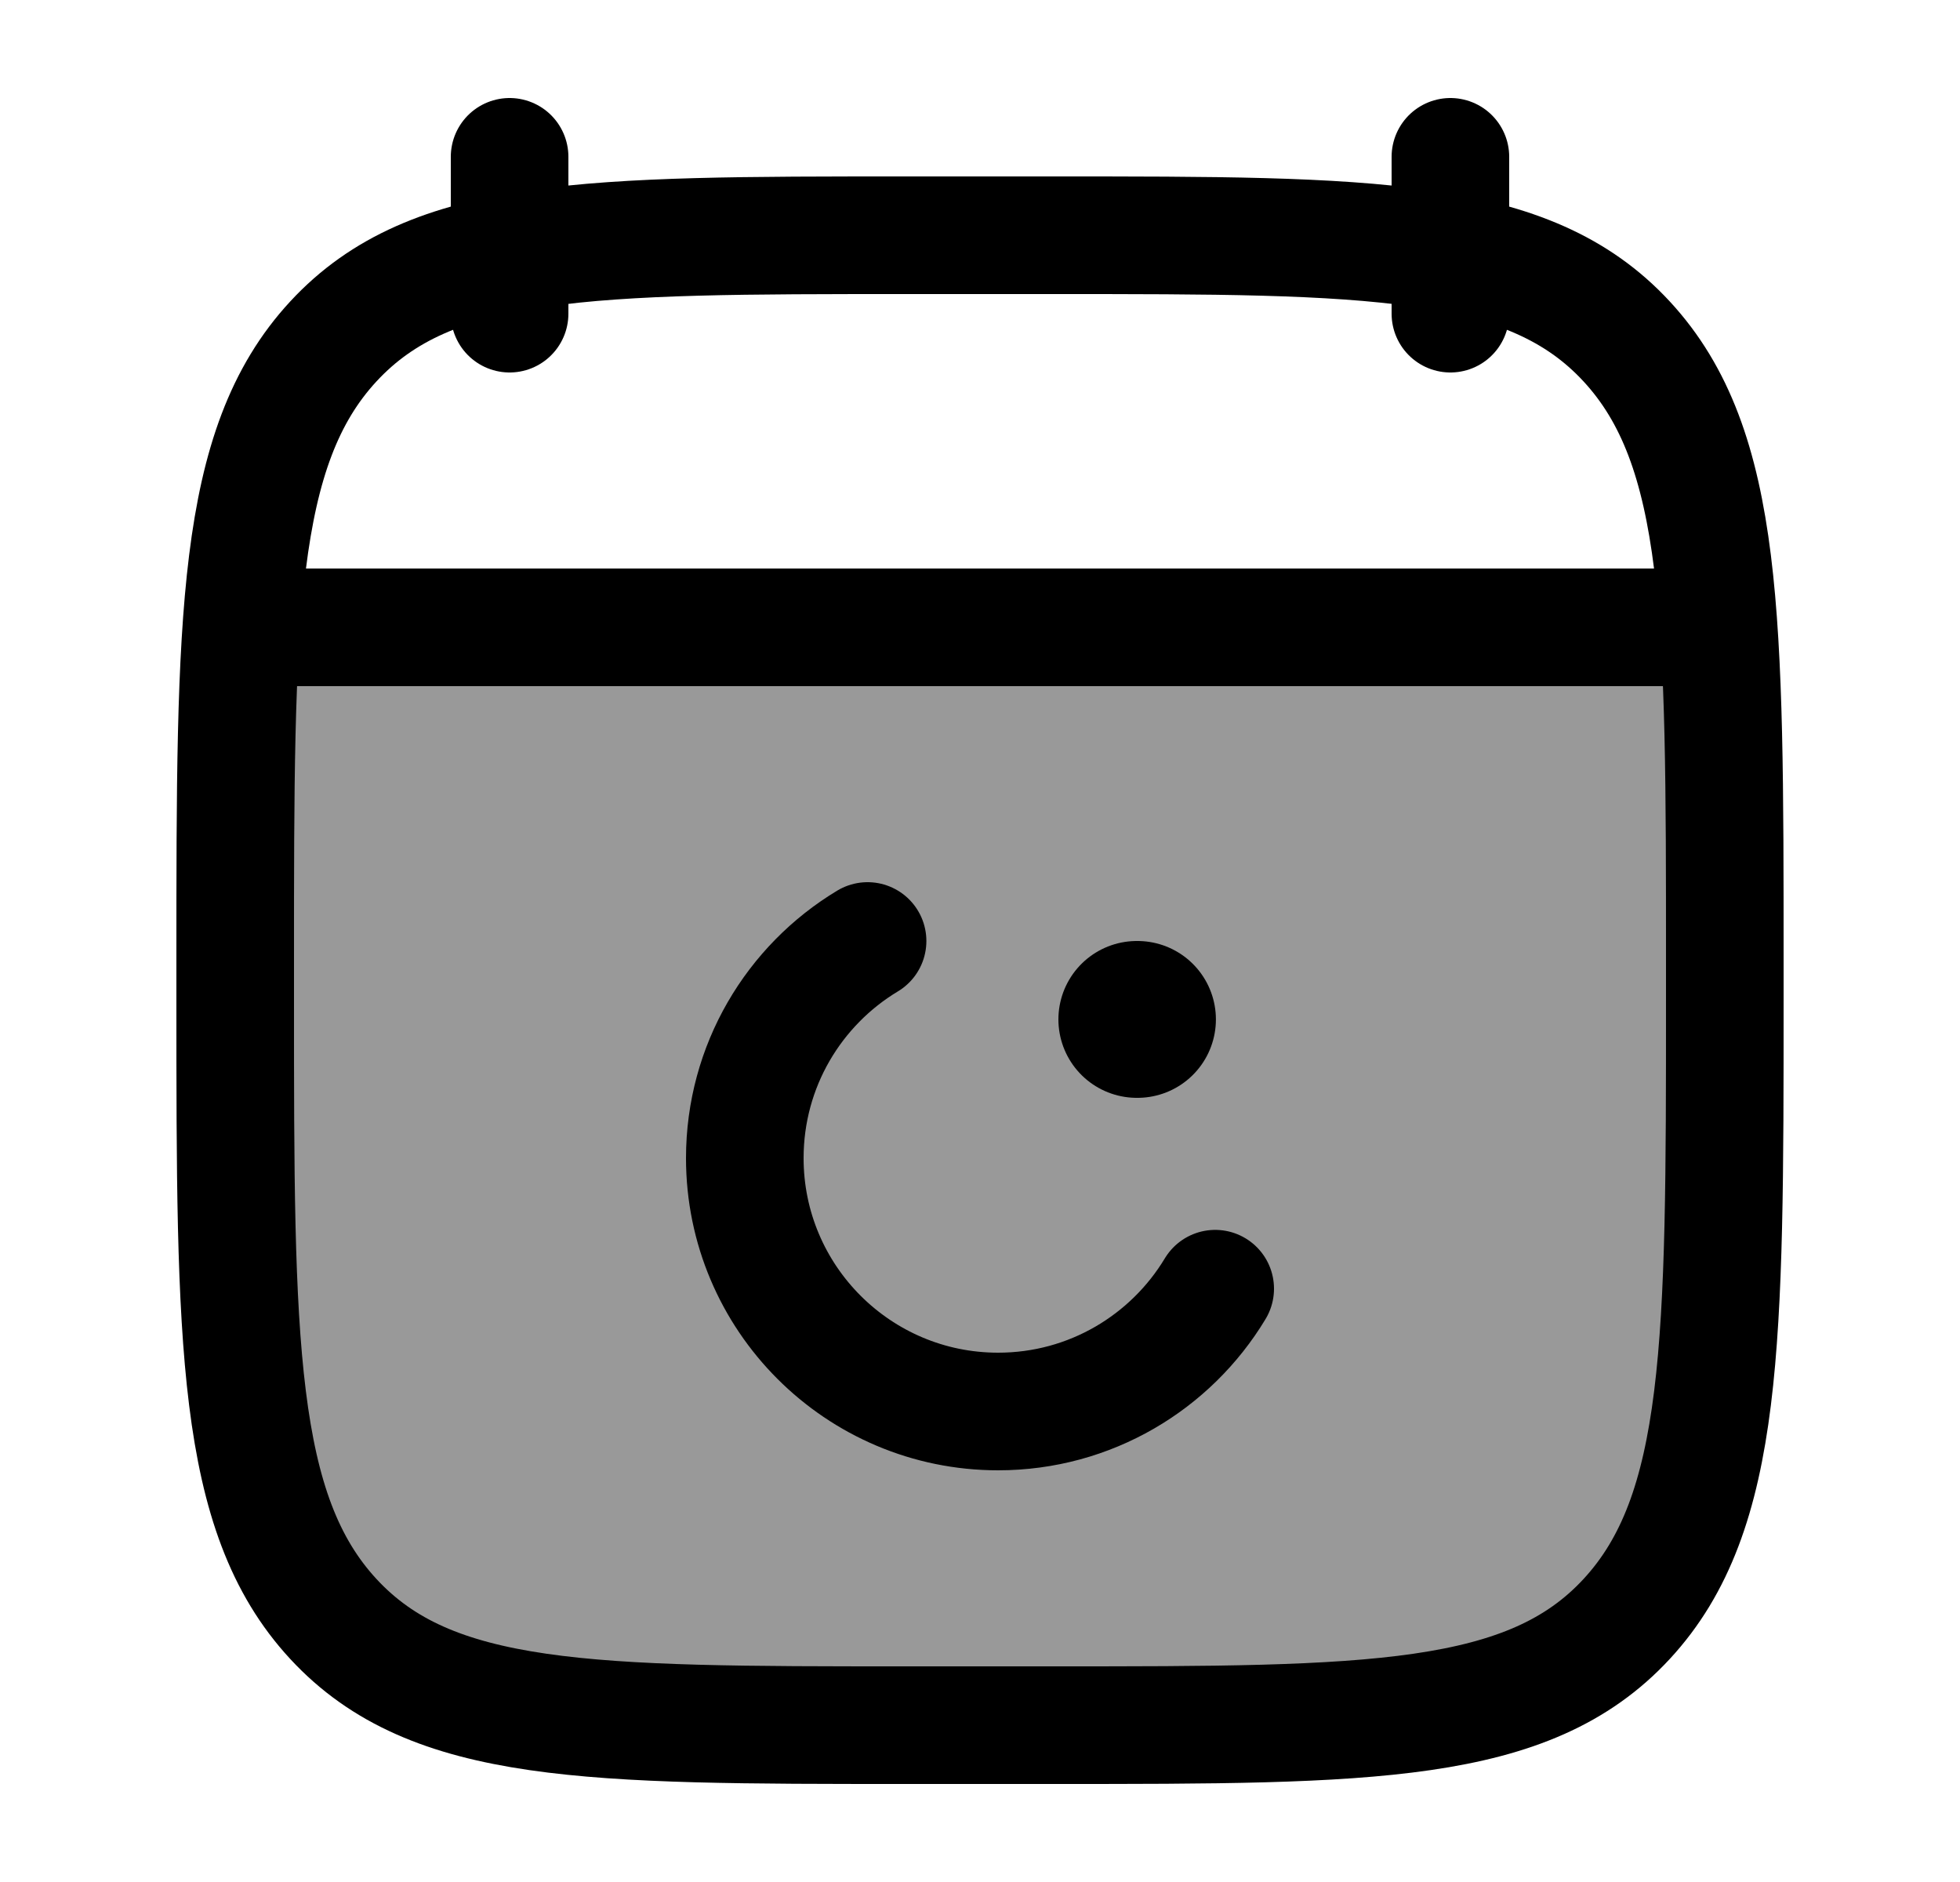 <svg width="25" height="24" viewBox="0 0 25 24" fill="none" xmlns="http://www.w3.org/2000/svg">
    <path opacity="0.4" d="M22 12.756V12.242C22 10.513 22 9.127 21.922 8H3.078C3 9.127 3 10.513 3 12.242V12.756C3 17.113 3 19.292 4.252 20.645C5.504 21.999 7.519 21.999 11.55 21.999H13.45C17.48 21.999 19.496 21.999 20.748 20.645C22 19.292 22 17.113 22 12.756Z" fill="currentColor"/>
    <path d="M18.5 2V4M6.5 2V4" stroke="currentColor" stroke-width="1.5" stroke-linecap="round" stroke-linejoin="round"/>
    <path d="M3 12.243C3 7.886 3 5.707 4.252 4.354C5.504 3 7.519 3 11.55 3H13.45C17.48 3 19.496 3 20.748 4.354C22 5.707 22 7.886 22 12.243V12.757C22 17.114 22 19.293 20.748 20.646C19.496 22 17.48 22 13.45 22H11.55C7.519 22 5.504 22 4.252 20.646C3 19.293 3 17.114 3 12.757V12.243Z" stroke="currentColor" stroke-width="1.5" stroke-linecap="round" stroke-linejoin="round"/>
    <path d="M3.5 8H21.5" stroke="currentColor" stroke-width="1.5" stroke-linecap="round" stroke-linejoin="round"/>
    <path d="M15.5 16.434C14.935 17.372 13.906 18 12.731 18C10.947 18 9.5 16.553 9.5 14.769C9.5 13.594 10.127 12.565 11.066 12" stroke="currentColor" stroke-width="1.5" stroke-linecap="round"/>
    <path d="M14.5 13H14.509" stroke="currentColor" stroke-width="2" stroke-linecap="round" stroke-linejoin="round"/>
</svg>
